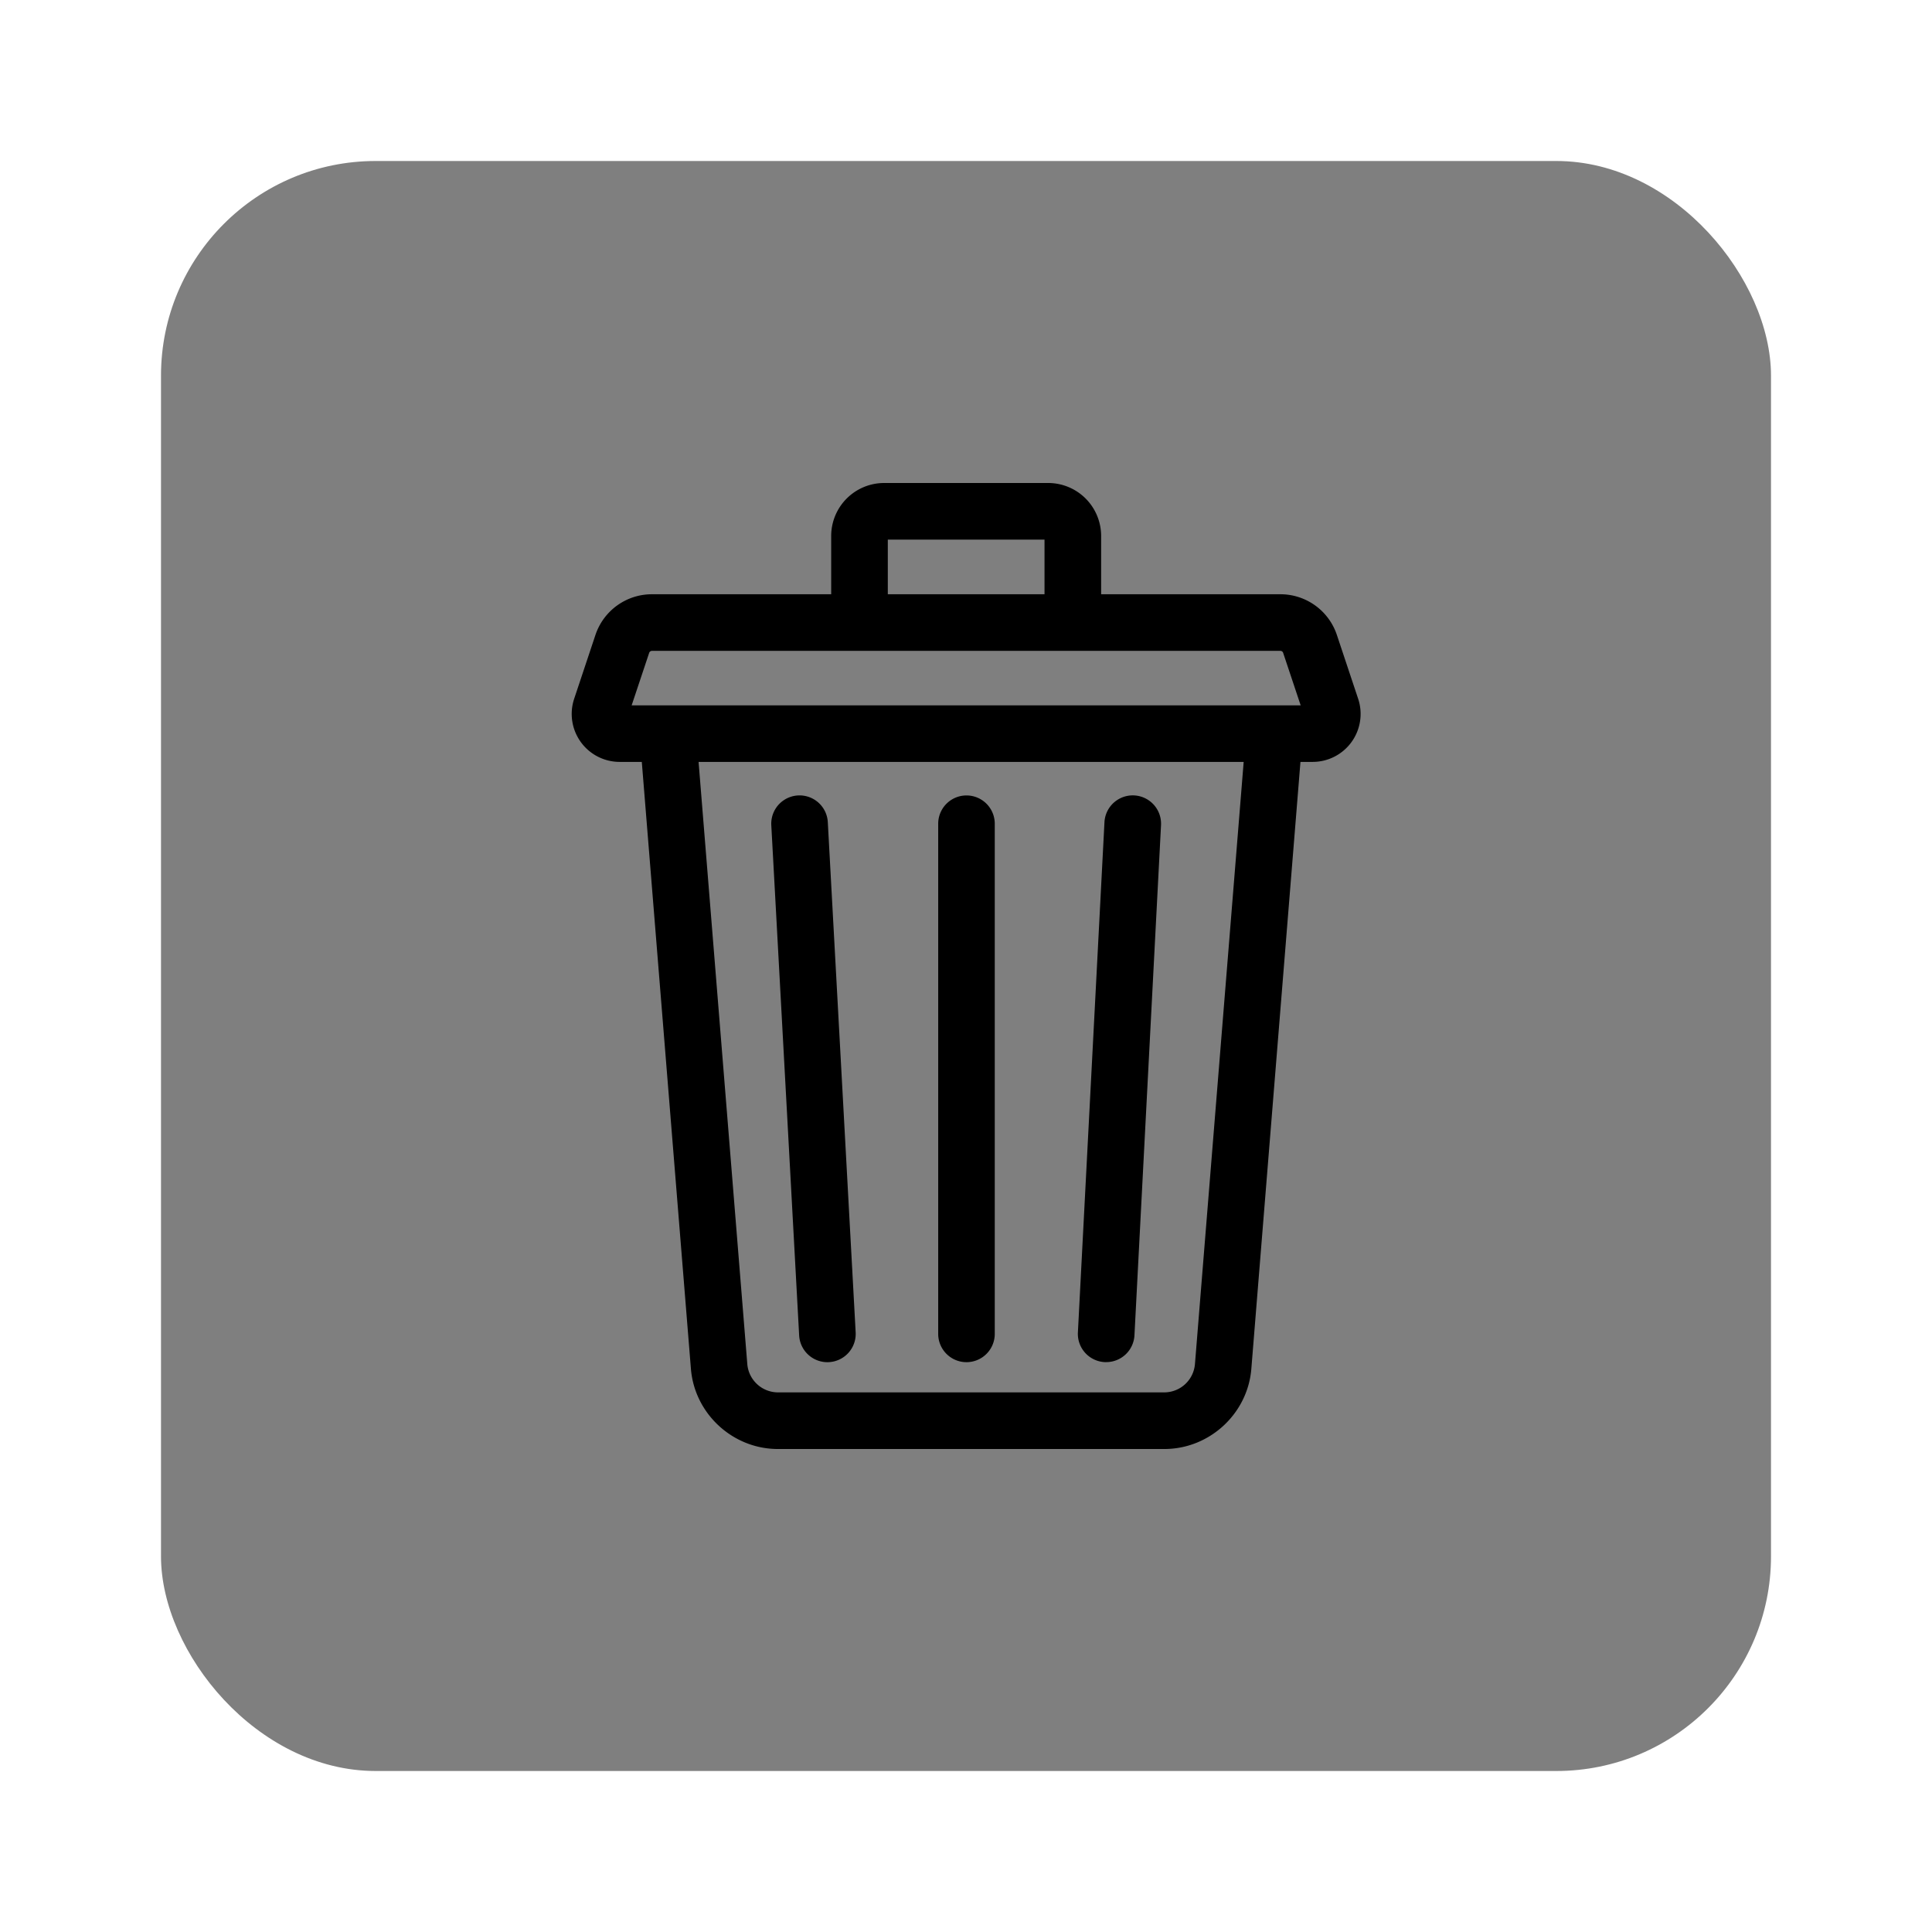 <svg xmlns="http://www.w3.org/2000/svg" width="36" height="36"><g filter="url(#a)"><g clip-path="url(#b)"><rect width="30" height="30" x="3" y="1"  fill-opacity=".5" rx="4"/><path d="m25.308 11.023-.397-1.191a1.109 1.109 0 0 0-1.053-.759h-3.34V7.986A.987.987 0 0 0 19.532 7h-3.058a.987.987 0 0 0-.986.986v1.087h-3.34c-.478 0-.901.305-1.053.759l-.397 1.191a.894.894 0 0 0 .846 1.174h.415l.915 11.307c.067.839.78 1.496 1.62 1.496h7.203c.84 0 1.553-.657 1.62-1.496l.915-11.307h.23a.894.894 0 0 0 .846-1.174Zm-8.765-2.968h2.92v1.018h-2.92V8.055Zm5.723 15.364a.575.575 0 0 1-.57.526h-7.201a.575.575 0 0 1-.57-.526l-.908-11.222h10.157l-.908 11.222ZM11.77 11.143l.326-.977a.055.055 0 0 1 .052-.038h11.71c.024 0 .045.015.052.038l.326.977H11.77Z"/><path d="M20.584 23.381h.028a.527.527 0 0 0 .527-.5l.495-9.505a.527.527 0 0 0-1.054-.055l-.495 9.506a.527.527 0 0 0 .5.554ZM14.891 22.884a.527.527 0 0 0 1.053-.058l-.519-9.506a.527.527 0 1 0-1.053.057l.519 9.507ZM18.009 23.382a.527.527 0 0 0 .527-.527v-9.506a.527.527 0 0 0-1.054 0v9.506c0 .291.236.527.527.527Z"/></g></g><defs><clipPath id="b"><rect width="30" height="30" x="3" y="1" rx="4"/></clipPath><filter id="a" width="36" height="36" x="0" y="0" color-interpolation-filters="sRGB" filterUnits="userSpaceOnUse"><feFlood flood-opacity="0" result="BackgroundImageFix"/><feColorMatrix in="SourceAlpha" result="hardAlpha" values="0 0 0 0 0 0 0 0 0 0 0 0 0 0 0 0 0 0 127 0"/><feOffset dy="2"/><feGaussianBlur stdDeviation="1.5"/><feComposite in2="hardAlpha" operator="out"/><feColorMatrix values="0 0 0 0 0 0 0 0 0 0 0 0 0 0 0 0 0 0 0.15 0"/><feBlend in2="BackgroundImageFix" result="effect1_dropShadow_15_550"/><feBlend in="SourceGraphic" in2="effect1_dropShadow_15_550" result="shape"/></filter></defs></svg>